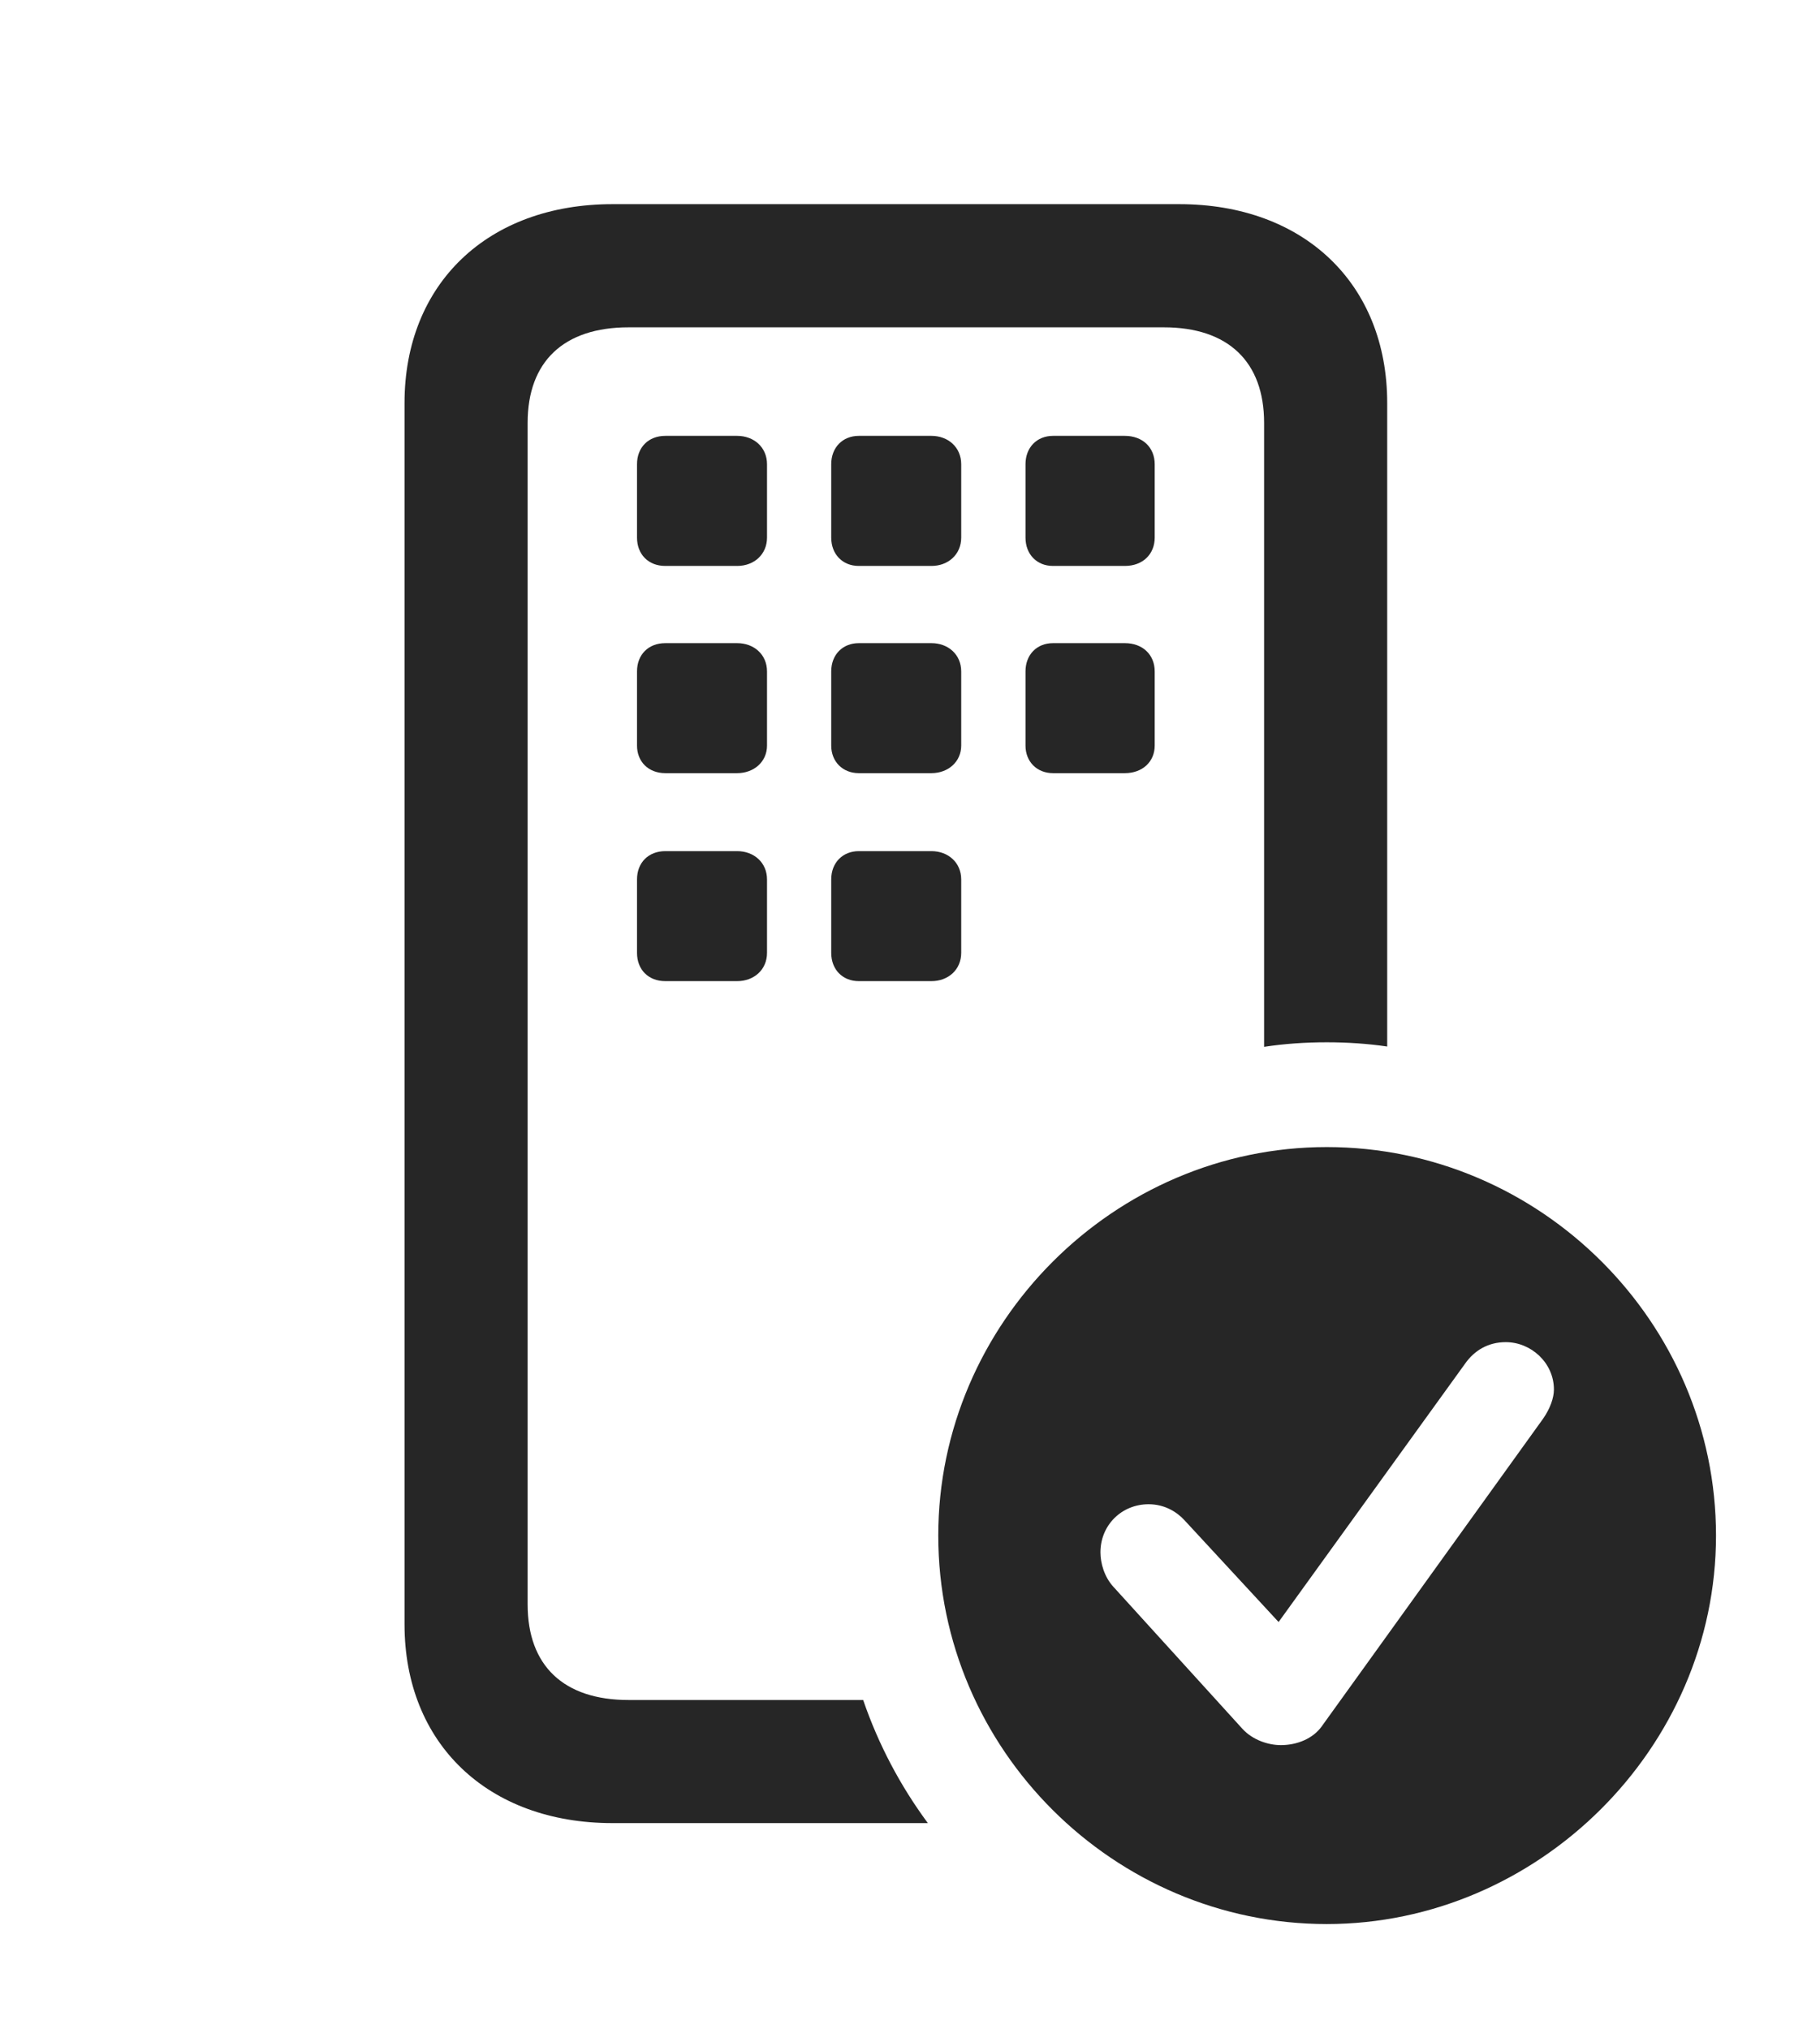 <?xml version="1.0" encoding="UTF-8"?>
<!--Generator: Apple Native CoreSVG 341-->
<!DOCTYPE svg
PUBLIC "-//W3C//DTD SVG 1.1//EN"
       "http://www.w3.org/Graphics/SVG/1.1/DTD/svg11.dtd">
<svg version="1.1" xmlns="http://www.w3.org/2000/svg" xmlns:xlink="http://www.w3.org/1999/xlink" viewBox="0 0 23.242 25.908">
 <g>
  <rect height="25.908" opacity="0" width="23.242" x="0" y="0"/>
  <path d="M17.715 5.146L17.715 13.364C17.463 13.327 17.205 13.31 16.943 13.31C16.672 13.31 16.404 13.328 16.143 13.368L16.143 5.4C16.143 4.619 15.684 4.18 14.863 4.18L8.027 4.18C7.197 4.18 6.738 4.619 6.738 5.4L6.738 20.488C6.738 21.27 7.197 21.709 8.027 21.709L11.023 21.709C11.218 22.278 11.498 22.806 11.849 23.281L7.822 23.281C6.23 23.281 5.166 22.266 5.166 20.742L5.166 5.146C5.166 3.623 6.23 2.607 7.822 2.607L15.059 2.607C16.65 2.607 17.715 3.623 17.715 5.146ZM9.795 11.23L9.795 12.168C9.795 12.383 9.629 12.529 9.414 12.529L8.496 12.529C8.281 12.529 8.135 12.383 8.135 12.168L8.135 11.23C8.135 11.016 8.281 10.869 8.496 10.869L9.414 10.869C9.629 10.869 9.795 11.016 9.795 11.23ZM12.275 11.23L12.275 12.168C12.275 12.383 12.109 12.529 11.895 12.529L10.967 12.529C10.762 12.529 10.615 12.383 10.615 12.168L10.615 11.23C10.615 11.016 10.762 10.869 10.967 10.869L11.895 10.869C12.109 10.869 12.275 11.016 12.275 11.23ZM9.795 8.574L9.795 9.521C9.795 9.727 9.629 9.873 9.414 9.873L8.496 9.873C8.281 9.873 8.135 9.727 8.135 9.521L8.135 8.574C8.135 8.359 8.281 8.213 8.496 8.213L9.414 8.213C9.629 8.213 9.795 8.359 9.795 8.574ZM12.275 8.574L12.275 9.521C12.275 9.727 12.109 9.873 11.895 9.873L10.967 9.873C10.762 9.873 10.615 9.727 10.615 9.521L10.615 8.574C10.615 8.359 10.762 8.213 10.967 8.213L11.895 8.213C12.109 8.213 12.275 8.359 12.275 8.574ZM14.746 8.574L14.746 9.521C14.746 9.727 14.59 9.873 14.365 9.873L13.447 9.873C13.242 9.873 13.096 9.727 13.096 9.521L13.096 8.574C13.096 8.359 13.242 8.213 13.447 8.213L14.365 8.213C14.59 8.213 14.746 8.359 14.746 8.574ZM9.795 5.928L9.795 6.865C9.795 7.08 9.629 7.227 9.414 7.227L8.496 7.227C8.281 7.227 8.135 7.08 8.135 6.865L8.135 5.928C8.135 5.713 8.281 5.566 8.496 5.566L9.414 5.566C9.629 5.566 9.795 5.713 9.795 5.928ZM12.275 5.928L12.275 6.865C12.275 7.08 12.109 7.227 11.895 7.227L10.967 7.227C10.762 7.227 10.615 7.08 10.615 6.865L10.615 5.928C10.615 5.713 10.762 5.566 10.967 5.566L11.895 5.566C12.109 5.566 12.275 5.713 12.275 5.928ZM14.746 5.928L14.746 6.865C14.746 7.08 14.59 7.227 14.365 7.227L13.447 7.227C13.242 7.227 13.096 7.08 13.096 6.865L13.096 5.928C13.096 5.713 13.242 5.566 13.447 5.566L14.365 5.566C14.59 5.566 14.746 5.713 14.746 5.928Z" fill="black" fill-opacity="0.85"/>
  <path d="M21.914 19.609C21.914 22.324 19.639 24.57 16.943 24.57C14.229 24.57 11.982 22.344 11.982 19.609C11.982 16.895 14.229 14.648 16.943 14.648C19.668 14.648 21.914 16.885 21.914 19.609ZM18.711 17.412L16.328 20.713L15.127 19.414C15.029 19.307 14.873 19.209 14.668 19.209C14.326 19.209 14.053 19.473 14.053 19.824C14.053 19.961 14.102 20.137 14.219 20.264L15.869 22.08C15.996 22.217 16.191 22.285 16.357 22.285C16.572 22.285 16.768 22.197 16.875 22.051L19.707 18.115C19.795 17.988 19.844 17.852 19.844 17.744C19.844 17.402 19.551 17.139 19.229 17.139C19.004 17.139 18.828 17.246 18.711 17.412Z" fill="black" fill-opacity="0.85"/>
 </g>
</svg>
